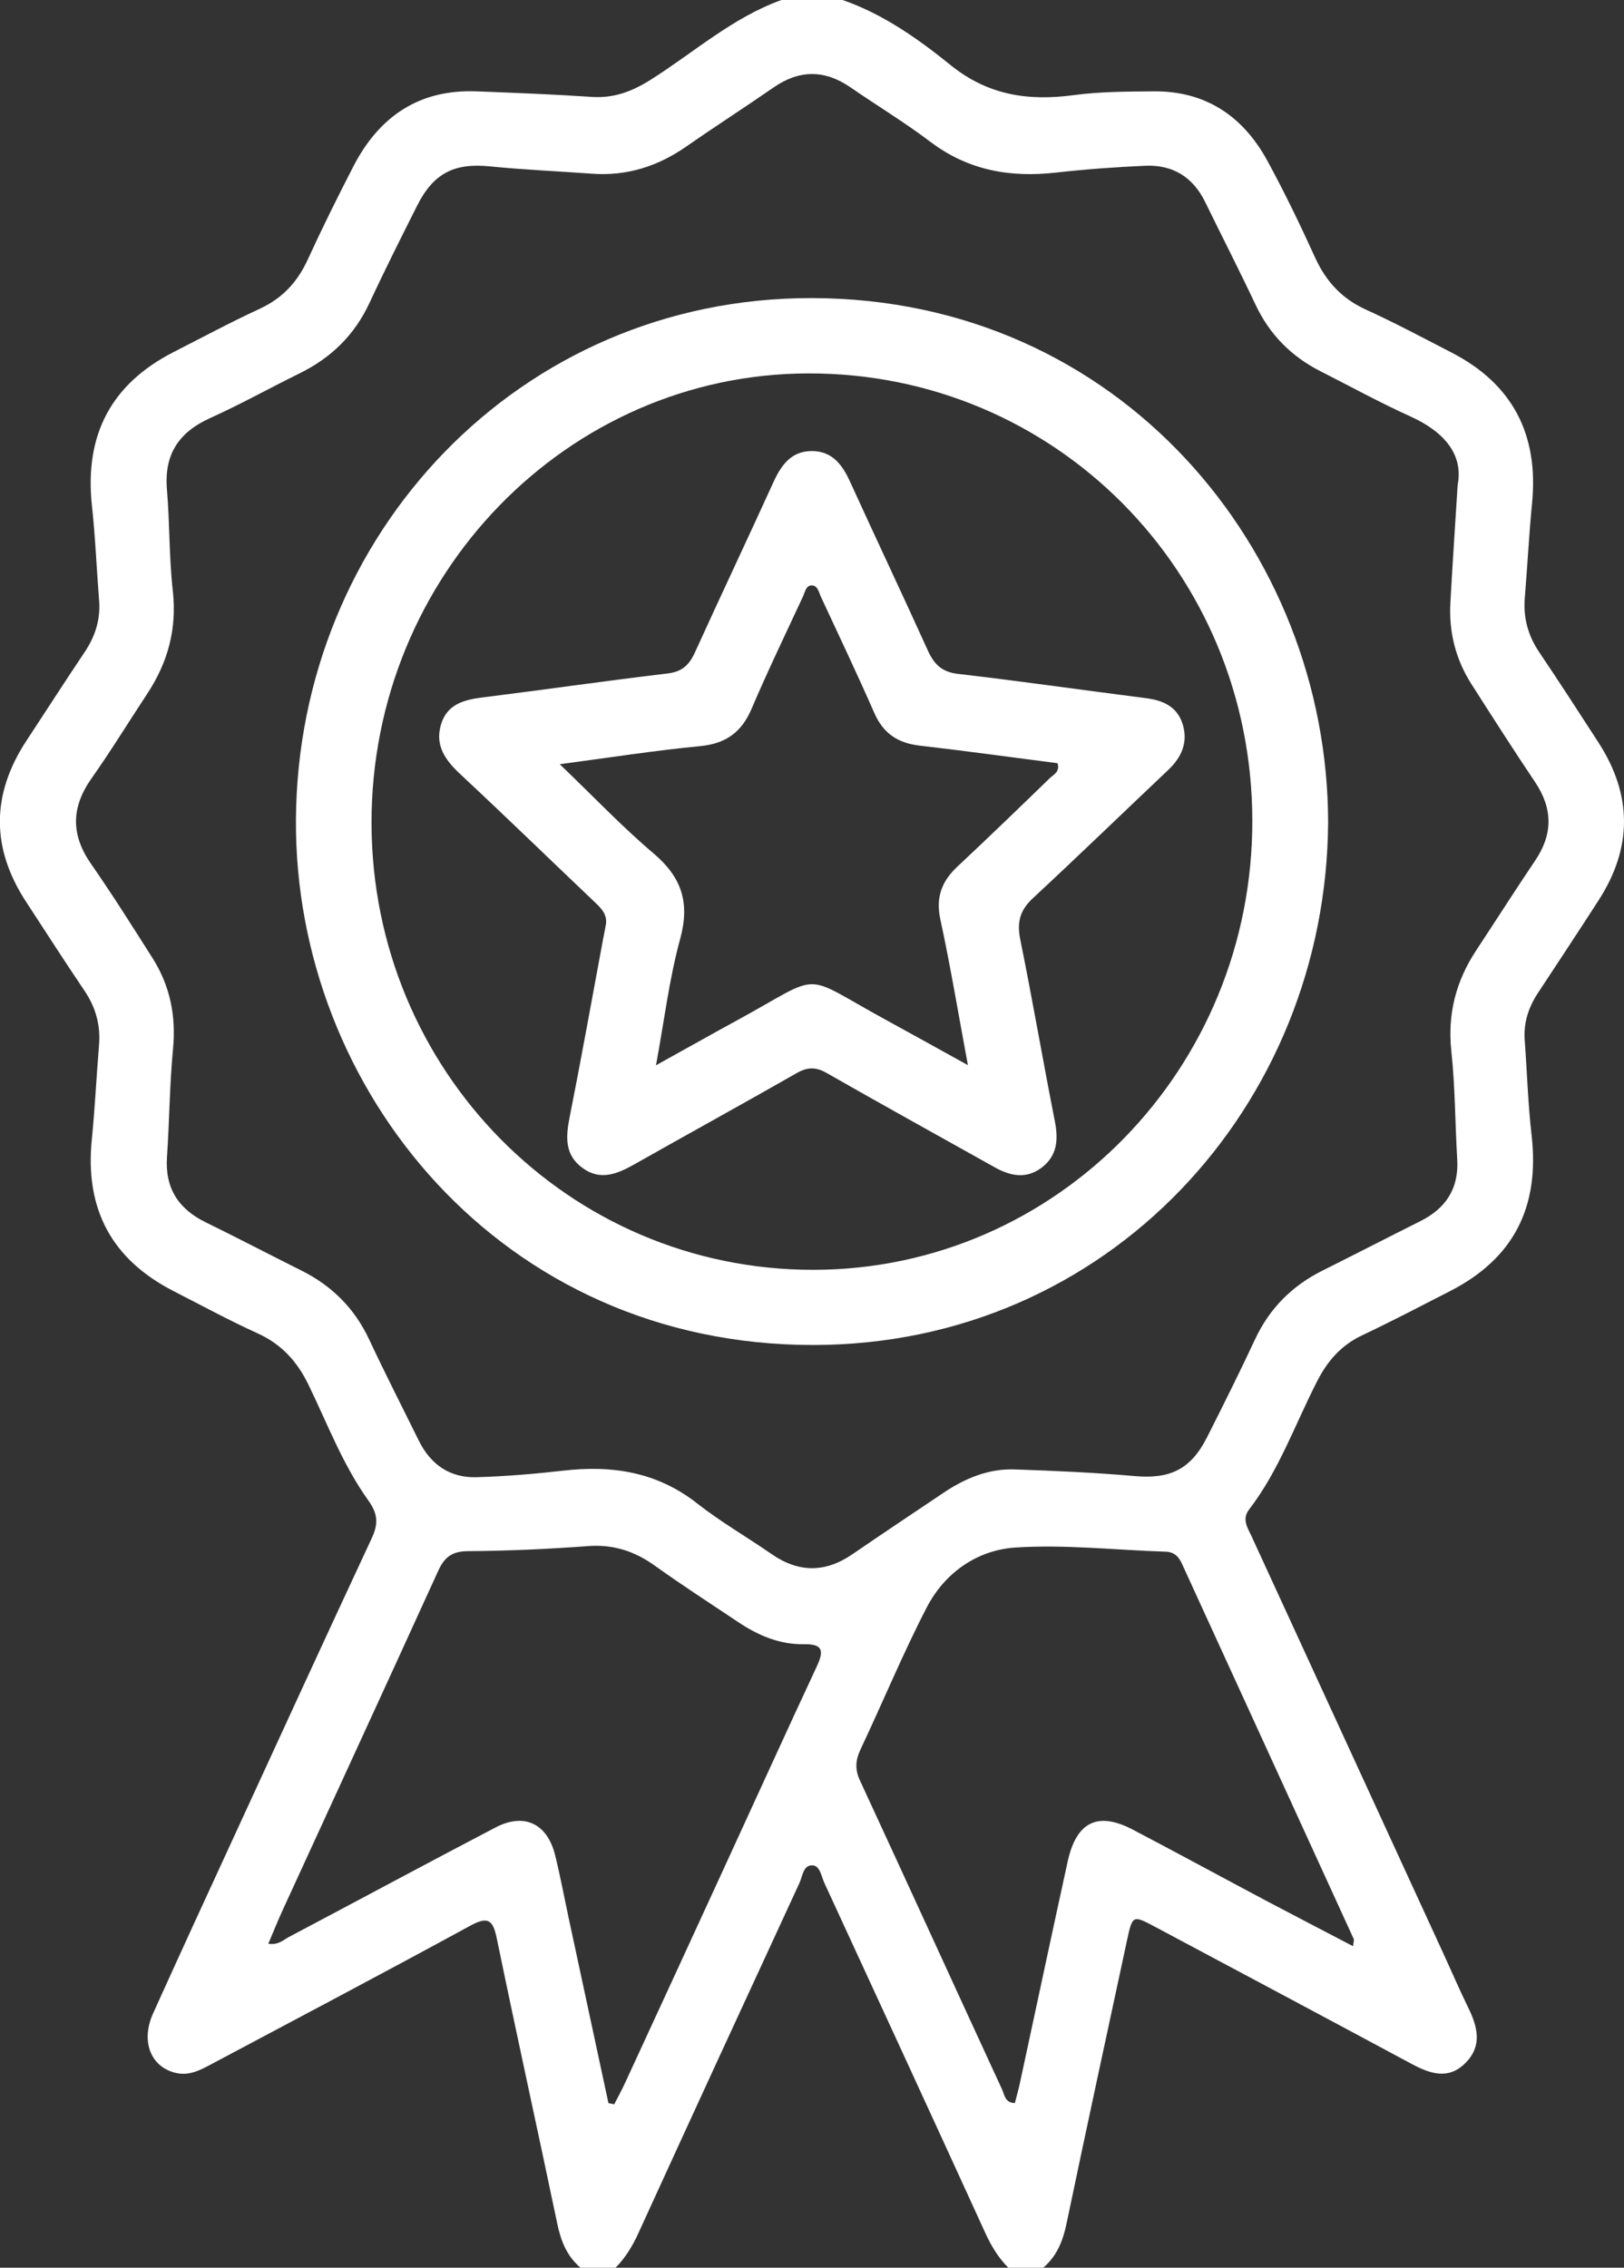 <svg width="53" height="74" viewBox="0 0 53 74" fill="none" xmlns="http://www.w3.org/2000/svg">
<rect x="0" y="0" width="53" height="74" fill="#333333" stroke="none"/>
<path d="M27.497 0C28.82 0.457 29.963 1.268 31.029 2.129C32.257 3.122 33.587 3.299 35.035 3.105C35.911 2.987 36.786 2.989 37.664 2.981C39.346 2.97 40.565 3.787 41.361 5.246C41.923 6.277 42.434 7.34 42.922 8.41C43.279 9.192 43.797 9.749 44.58 10.104C45.531 10.537 46.456 11.033 47.386 11.512C49.359 12.532 50.221 14.178 49.999 16.424C49.899 17.454 49.847 18.486 49.762 19.517C49.709 20.169 49.872 20.747 50.237 21.288C50.894 22.262 51.532 23.248 52.17 24.235C53.275 25.946 53.277 27.665 52.172 29.377C51.522 30.384 50.863 31.386 50.203 32.385C49.887 32.861 49.716 33.369 49.76 33.947C49.836 34.978 49.866 36.015 49.984 37.041C50.254 39.39 49.399 41.066 47.326 42.13C46.372 42.619 45.423 43.115 44.456 43.573C43.776 43.895 43.33 44.398 42.986 45.071C42.265 46.477 41.739 47.99 40.765 49.258C40.52 49.576 40.717 49.854 40.844 50.129C42.929 54.667 45.016 59.204 47.103 63.742C47.375 64.332 47.629 64.927 47.914 65.509C48.22 66.132 48.383 66.75 47.836 67.309C47.28 67.878 46.682 67.677 46.074 67.352C43.286 65.854 40.491 64.367 37.698 62.877C36.965 62.486 36.959 62.489 36.777 63.334C36.116 66.413 35.448 69.491 34.804 72.574C34.686 73.137 34.485 73.626 34.046 74C33.666 74 33.286 74 32.907 74C32.584 73.676 32.352 73.295 32.16 72.875C30.417 69.061 28.661 65.253 26.904 61.445C26.805 61.233 26.764 60.892 26.53 60.871C26.213 60.844 26.194 61.223 26.091 61.445C24.331 65.251 22.576 69.061 20.833 72.875C20.641 73.295 20.41 73.676 20.087 74.002C19.707 74.002 19.327 74.002 18.948 74.002C18.507 73.63 18.308 73.141 18.19 72.578C17.54 69.471 16.855 66.373 16.215 63.264C16.088 62.648 15.93 62.524 15.351 62.838C12.55 64.365 9.73 65.852 6.914 67.35C6.557 67.54 6.2 67.739 5.769 67.65C4.933 67.477 4.578 66.627 4.994 65.706C5.873 63.758 6.768 61.817 7.662 59.876C9.147 56.648 10.628 53.419 12.13 50.199C12.347 49.734 12.341 49.41 12.022 48.965C11.196 47.813 10.689 46.472 10.074 45.2C9.7 44.427 9.191 43.866 8.408 43.51C7.478 43.088 6.578 42.598 5.666 42.132C3.644 41.097 2.768 39.455 2.996 37.185C3.099 36.156 3.148 35.123 3.232 34.092C3.285 33.439 3.118 32.863 2.753 32.323C2.109 31.371 1.488 30.402 0.858 29.438C-0.293 27.683 -0.291 25.929 0.862 24.173C1.494 23.212 2.115 22.244 2.757 21.288C3.104 20.772 3.285 20.221 3.234 19.591C3.152 18.56 3.112 17.525 3 16.498C2.753 14.193 3.625 12.53 5.672 11.485C6.604 11.009 7.529 10.514 8.479 10.075C9.21 9.736 9.703 9.211 10.04 8.477C10.512 7.448 11.014 6.436 11.53 5.434C12.375 3.794 13.685 2.91 15.546 2.981C16.802 3.029 18.059 3.078 19.312 3.162C20.038 3.212 20.636 2.981 21.245 2.596C22.651 1.707 23.91 0.572 25.503 0C26.167 0 26.832 0 27.497 0ZM47.571 15.829C47.764 14.831 47.134 14.089 46.027 13.588C45.03 13.137 44.069 12.609 43.093 12.114C42.149 11.634 41.441 10.927 40.979 9.951C40.446 8.822 39.878 7.71 39.329 6.589C38.926 5.764 38.26 5.371 37.375 5.409C36.405 5.452 35.434 5.523 34.47 5.631C32.973 5.801 31.6 5.565 30.36 4.625C29.525 3.993 28.623 3.449 27.761 2.854C26.917 2.272 26.093 2.268 25.246 2.854C24.306 3.505 23.342 4.124 22.404 4.777C21.469 5.429 20.455 5.752 19.32 5.668C18.209 5.587 17.094 5.54 15.987 5.429C14.831 5.313 14.149 5.646 13.613 6.712C13.085 7.762 12.556 8.814 12.06 9.882C11.572 10.932 10.807 11.676 9.789 12.177C8.807 12.661 7.848 13.195 6.851 13.646C5.837 14.106 5.353 14.823 5.448 15.97C5.541 17.072 5.516 18.186 5.64 19.284C5.778 20.525 5.478 21.616 4.808 22.634C4.2 23.555 3.625 24.497 2.989 25.397C2.322 26.343 2.307 27.235 2.972 28.191C3.668 29.193 4.322 30.23 4.977 31.263C5.548 32.165 5.75 33.146 5.647 34.225C5.535 35.397 5.529 36.58 5.45 37.755C5.381 38.777 5.824 39.449 6.711 39.885C7.757 40.397 8.792 40.939 9.834 41.459C10.828 41.955 11.57 42.689 12.05 43.714C12.569 44.824 13.127 45.913 13.668 47.011C14.056 47.797 14.688 48.227 15.546 48.204C16.492 48.177 17.44 48.098 18.382 47.99C19.973 47.807 21.441 48.029 22.753 49.06C23.52 49.663 24.373 50.152 25.176 50.709C26.063 51.326 26.934 51.326 27.823 50.715C28.805 50.041 29.798 49.38 30.788 48.715C31.494 48.239 32.263 47.919 33.121 47.95C34.424 47.996 35.729 48.052 37.028 48.167C38.184 48.27 38.864 47.953 39.399 46.888C39.929 45.838 40.455 44.785 40.953 43.718C41.429 42.693 42.17 41.956 43.165 41.459C44.23 40.927 45.288 40.382 46.351 39.85C47.177 39.436 47.614 38.796 47.557 37.833C47.487 36.655 47.491 35.472 47.365 34.302C47.236 33.088 47.516 32.017 48.172 31.02C48.818 30.039 49.45 29.047 50.106 28.074C50.685 27.214 50.675 26.384 50.1 25.524C49.392 24.47 48.708 23.399 48.023 22.327C47.504 21.514 47.278 20.618 47.335 19.651C47.4 18.479 47.477 17.301 47.571 15.829ZM19.857 68.629C19.92 68.643 19.982 68.654 20.045 68.668C20.163 68.438 20.286 68.213 20.395 67.98C21.49 65.606 22.586 63.23 23.678 60.852C24.671 58.693 25.653 56.529 26.657 54.377C26.896 53.864 26.857 53.642 26.228 53.654C25.448 53.667 24.745 53.369 24.099 52.937C23.188 52.328 22.267 51.734 21.376 51.095C20.708 50.615 20.009 50.389 19.179 50.453C17.88 50.549 16.576 50.609 15.273 50.617C14.762 50.621 14.51 50.802 14.303 51.255C12.622 54.947 10.922 58.63 9.232 62.316C9.067 62.675 8.921 63.043 8.756 63.428C9.08 63.478 9.24 63.309 9.42 63.212C11.671 62.023 13.911 60.815 16.167 59.636C17.105 59.144 17.859 59.503 18.116 60.535C18.289 61.235 18.42 61.944 18.572 62.65C18.999 64.644 19.428 66.637 19.857 68.629ZM44.16 63.509C44.173 63.359 44.196 63.307 44.179 63.272C42.312 59.188 40.442 55.109 38.573 51.027C38.467 50.794 38.319 50.642 38.036 50.634C36.401 50.582 34.758 50.393 33.135 50.499C31.904 50.58 30.839 51.309 30.246 52.451C29.464 53.962 28.813 55.542 28.085 57.084C27.918 57.439 27.895 57.737 28.066 58.103C29.62 61.459 31.152 64.823 32.702 68.18C32.781 68.352 32.797 68.621 33.121 68.627C33.18 68.394 33.245 68.165 33.294 67.933C33.811 65.536 34.32 63.139 34.844 60.744C35.129 59.449 35.825 59.106 36.967 59.703C38.442 60.476 39.904 61.272 41.376 62.054C42.291 62.538 43.211 63.012 44.16 63.509Z" fill="white"/>
<path d="M43.344 26.824C43.291 36.076 36.17 43.886 26.54 43.89C16.362 43.894 9.613 35.559 9.658 26.764C9.706 17.448 16.95 9.711 26.493 9.727C36.553 9.742 43.327 17.969 43.344 26.824ZM12.125 26.856C12.135 34.939 18.568 41.443 26.544 41.437C34.478 41.431 40.889 34.867 40.87 26.764C40.853 18.645 34.419 12.17 26.381 12.185C18.513 12.199 12.116 18.782 12.125 26.856Z" fill="white"/>
<path d="M19.776 30.155C19.814 29.85 19.642 29.659 19.444 29.471C17.972 28.072 16.516 26.657 15.031 25.271C14.543 24.817 14.184 24.335 14.393 23.639C14.588 22.988 15.13 22.836 15.73 22.761C17.752 22.508 19.769 22.217 21.791 21.976C22.262 21.92 22.494 21.697 22.68 21.288C23.525 19.43 24.398 17.586 25.243 15.73C25.5 15.168 25.828 14.721 26.491 14.719C27.154 14.717 27.488 15.158 27.744 15.723C28.58 17.557 29.444 19.38 30.276 21.217C30.481 21.672 30.731 21.928 31.263 21.99C33.31 22.227 35.352 22.521 37.395 22.782C37.957 22.853 38.42 23.057 38.597 23.633C38.779 24.223 38.563 24.711 38.126 25.125C36.651 26.52 35.192 27.933 33.705 29.314C33.285 29.704 33.183 30.097 33.297 30.658C33.698 32.637 34.039 34.627 34.429 36.608C34.544 37.202 34.497 37.718 33.998 38.1C33.494 38.483 32.974 38.378 32.461 38.09C30.635 37.067 28.8 36.055 26.981 35.015C26.626 34.812 26.354 34.816 26.001 35.017C24.244 36.021 22.471 36.994 20.711 37.99C20.145 38.31 19.581 38.547 18.988 38.096C18.426 37.67 18.464 37.094 18.589 36.462C18.973 34.529 19.32 32.589 19.681 30.65C19.715 30.484 19.746 30.32 19.776 30.155ZM18.268 24.938C19.368 25.992 20.302 26.979 21.331 27.85C22.245 28.625 22.522 29.451 22.198 30.637C21.842 31.935 21.681 33.29 21.409 34.762C22.401 34.213 23.246 33.735 24.098 33.271C26.918 31.729 26.085 31.737 28.887 33.267C29.75 33.739 30.61 34.217 31.588 34.758C31.273 33.065 31.018 31.527 30.69 30.006C30.53 29.274 30.739 28.752 31.254 28.27C32.266 27.324 33.263 26.36 34.258 25.395C34.379 25.277 34.598 25.194 34.514 24.905C33.02 24.713 31.52 24.505 30.014 24.331C29.311 24.25 28.831 23.942 28.536 23.271C27.976 21.995 27.378 20.737 26.791 19.475C26.723 19.328 26.69 19.111 26.5 19.103C26.303 19.095 26.273 19.319 26.206 19.463C25.64 20.683 25.055 21.895 24.527 23.132C24.197 23.905 23.679 24.267 22.849 24.348C21.375 24.489 19.909 24.72 18.268 24.938Z" fill="white"/>
</svg>
